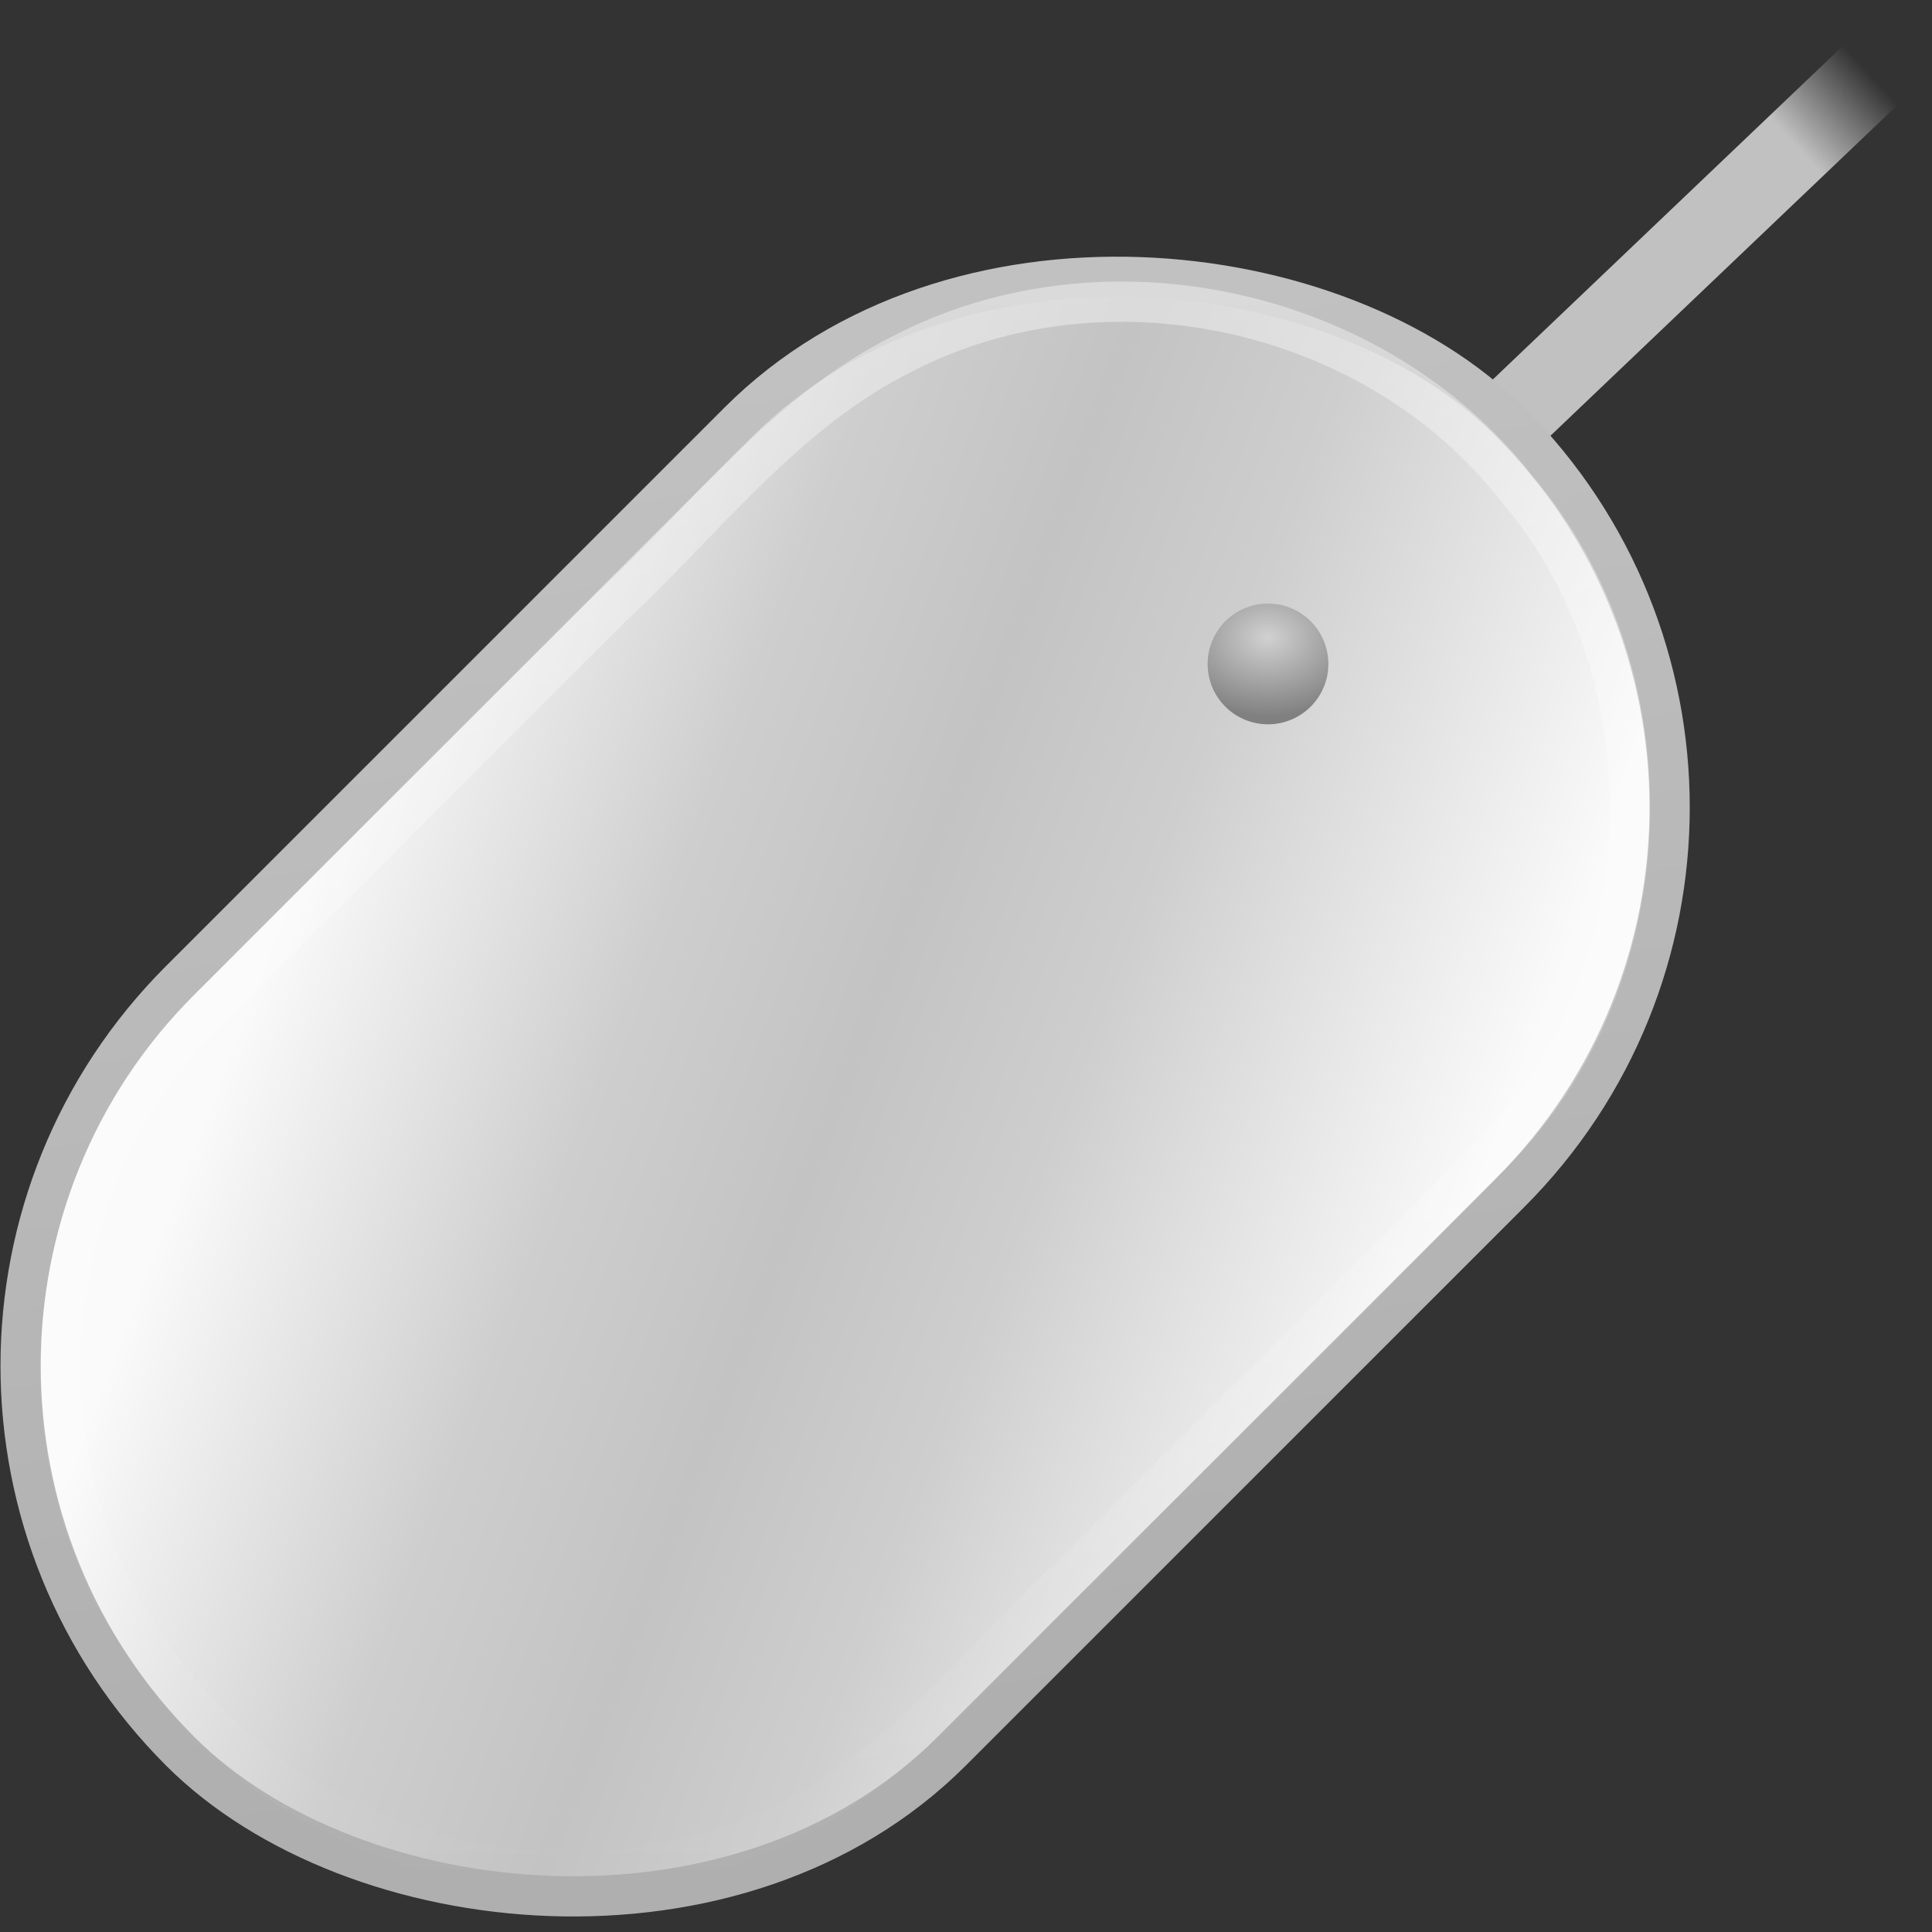 <?xml version="1.0" encoding="UTF-8" standalone="no"?>
<!-- Created with Inkscape (http://www.inkscape.org/) -->

<svg
   xmlns:svg="http://www.w3.org/2000/svg"
   xmlns="http://www.w3.org/2000/svg"
   xmlns:xlink="http://www.w3.org/1999/xlink"
   version="1.1"
   width="48"
   height="48"
   id="svg3875">
  <rect width="100%" height="100%" fill="#333333" stroke="none"/>
  <defs
     id="defs3877">
    <linearGradient
       x1="21.001"
       y1="6.996"
       x2="21.001"
       y2="47.02"
       id="linearGradient3781"
       xlink:href="#linearGradient3775"
       gradientUnits="userSpaceOnUse" />
    <linearGradient
       id="linearGradient3775">
      <stop
         id="stop3777"
         style="stop-color:white;stop-opacity:1"
         offset="0" />
      <stop
         id="stop3779"
         style="stop-color:white;stop-opacity:0"
         offset="1" />
    </linearGradient>
    <radialGradient
       cx="-19.913"
       cy="26.569"
       r="1.435"
       fx="-19.913"
       fy="26.569"
       id="radialGradient3832"
       xlink:href="#linearGradient3826"
       gradientUnits="userSpaceOnUse"
       gradientTransform="matrix(-1.698,-2.5942012e-7,2.0053673e-7,-1.313,-53.729,61.447)" />
    <linearGradient
       id="linearGradient3826">
      <stop
         id="stop3828"
         style="stop-color:#d1d1d1;stop-opacity:1"
         offset="0" />
      <stop
         id="stop3830"
         style="stop-color:gray;stop-opacity:1"
         offset="1" />
    </linearGradient>
    <linearGradient
       x1="-134.167"
       y1="-48.239"
       x2="-103.72"
       y2="19.896"
       id="linearGradient3810"
       xlink:href="#linearGradient3812"
       gradientUnits="userSpaceOnUse"
       gradientTransform="matrix(0.405,-1.0199534e-8,1.0199534e-8,0.405,45.151,39.683)" />
    <linearGradient
       id="linearGradient3812">
      <stop
         id="stop3814"
         style="stop-color:#fafafa;stop-opacity:1"
         offset="0" />
      <stop
         id="stop3816"
         style="stop-color:#cecece;stop-opacity:1"
         offset="0.293" />
      <stop
         id="stop3818"
         style="stop-color:#c3c3c3;stop-opacity:1"
         offset="0.481" />
      <stop
         id="stop3820"
         style="stop-color:#cecece;stop-opacity:1"
         offset="0.658" />
      <stop
         id="stop3822"
         style="stop-color:#fafafa;stop-opacity:1"
         offset="1" />
    </linearGradient>
    <linearGradient
       x1="-11.708"
       y1="48.088"
       x2="8.08"
       y2="20.013"
       id="linearGradient3921"
       xlink:href="#linearGradient3864"
       gradientUnits="userSpaceOnUse"
       gradientTransform="matrix(0.999,0,0,0.999,-0.302,0.315)" />
    <linearGradient
       id="linearGradient3864">
      <stop
         id="stop3866"
         style="stop-color:#afafaf;stop-opacity:1"
         offset="0" />
      <stop
         id="stop3868"
         style="stop-color:#c1c1c1;stop-opacity:1"
         offset="1" />
    </linearGradient>
    <linearGradient
       id="linearGradient3931">
      <stop
         id="stop3933"
         style="stop-color:#c1c1c1;stop-opacity:1"
         offset="0" />
      <stop
         id="stop3935"
         style="stop-color:#c3c3c3;stop-opacity:0"
         offset="1" />
    </linearGradient>
    <linearGradient
       x1="29.796"
       y1="33.394"
       x2="32.366"
       y2="33.429"
       id="linearGradient3873"
       xlink:href="#linearGradient3931"
       gradientUnits="userSpaceOnUse" />
  </defs>
  <g
     id="layer1">
    <rect
       width="14"
       height="2"
       rx="0"
       ry="0"
       x="18.726"
       y="32.408"
       transform="matrix(0.724,-0.69,0.69,0.724,0,0)"
       id="rect3914"
       style="fill:url(#linearGradient3873);fill-opacity:1;fill-rule:evenodd;stroke:none;stroke-width:1;marker:none;visibility:visible;display:inline;overflow:visible;enable-background:accumulate" />
    <rect
       width="46.723"
       height="27.1"
       rx="13.55"
       ry="13.55"
       x="-27.604"
       y="20.391"
       transform="matrix(0.707,-0.707,0.707,0.707,0,0)"
       id="rect1320"
       style="fill:url(#linearGradient3810);fill-opacity:1;fill-rule:evenodd;stroke:url(#linearGradient3921);stroke-width:1;stroke-linecap:round;stroke-linejoin:round;stroke-miterlimit:4;stroke-opacity:1;stroke-dasharray:none;stroke-dashoffset:0;marker:none;visibility:visible;display:inline;overflow:visible" />
    <path
       d="m -18.478,27.19 a 1.435,1.435 0 1 1 -2.87,0 1.435,1.435 0 1 1 2.87,0 z"
       transform="matrix(1.045,0,0,1.045,52.312,-11.918)"
       id="path3939"
       style="fill:url(#radialGradient3832);fill-opacity:1;fill-rule:evenodd;stroke:none;stroke-width:1;marker:none;visibility:visible;display:inline;overflow:visible;enable-background:accumulate" />
    <path
       d="m 5.193,25.08 c -4.187,3.998 -4.921,10.983 -1.619,15.746 3.066,4.817 9.598,7.008 14.92,4.881 3.473,-1.233 5.689,-4.296 8.286,-6.725 3.558,-3.59 7.182,-7.116 10.696,-10.748 3.946,-4.397 4.039,-11.6 0.206,-16.095 -3.511,-4.494 -10.228,-5.978 -15.289,-3.334 -2.915,1.465 -4.899,4.138 -7.244,6.32 -3.318,3.318 -6.637,6.637 -9.955,9.955 z"
       id="path3764"
       style="opacity:0.4;fill:none;stroke:url(#linearGradient3781);stroke-width:1;stroke-linecap:round;stroke-linejoin:round;stroke-miterlimit:4;stroke-opacity:1;stroke-dasharray:none;stroke-dashoffset:0;marker:none;visibility:visible;display:inline;overflow:visible" />
  </g>
</svg>
